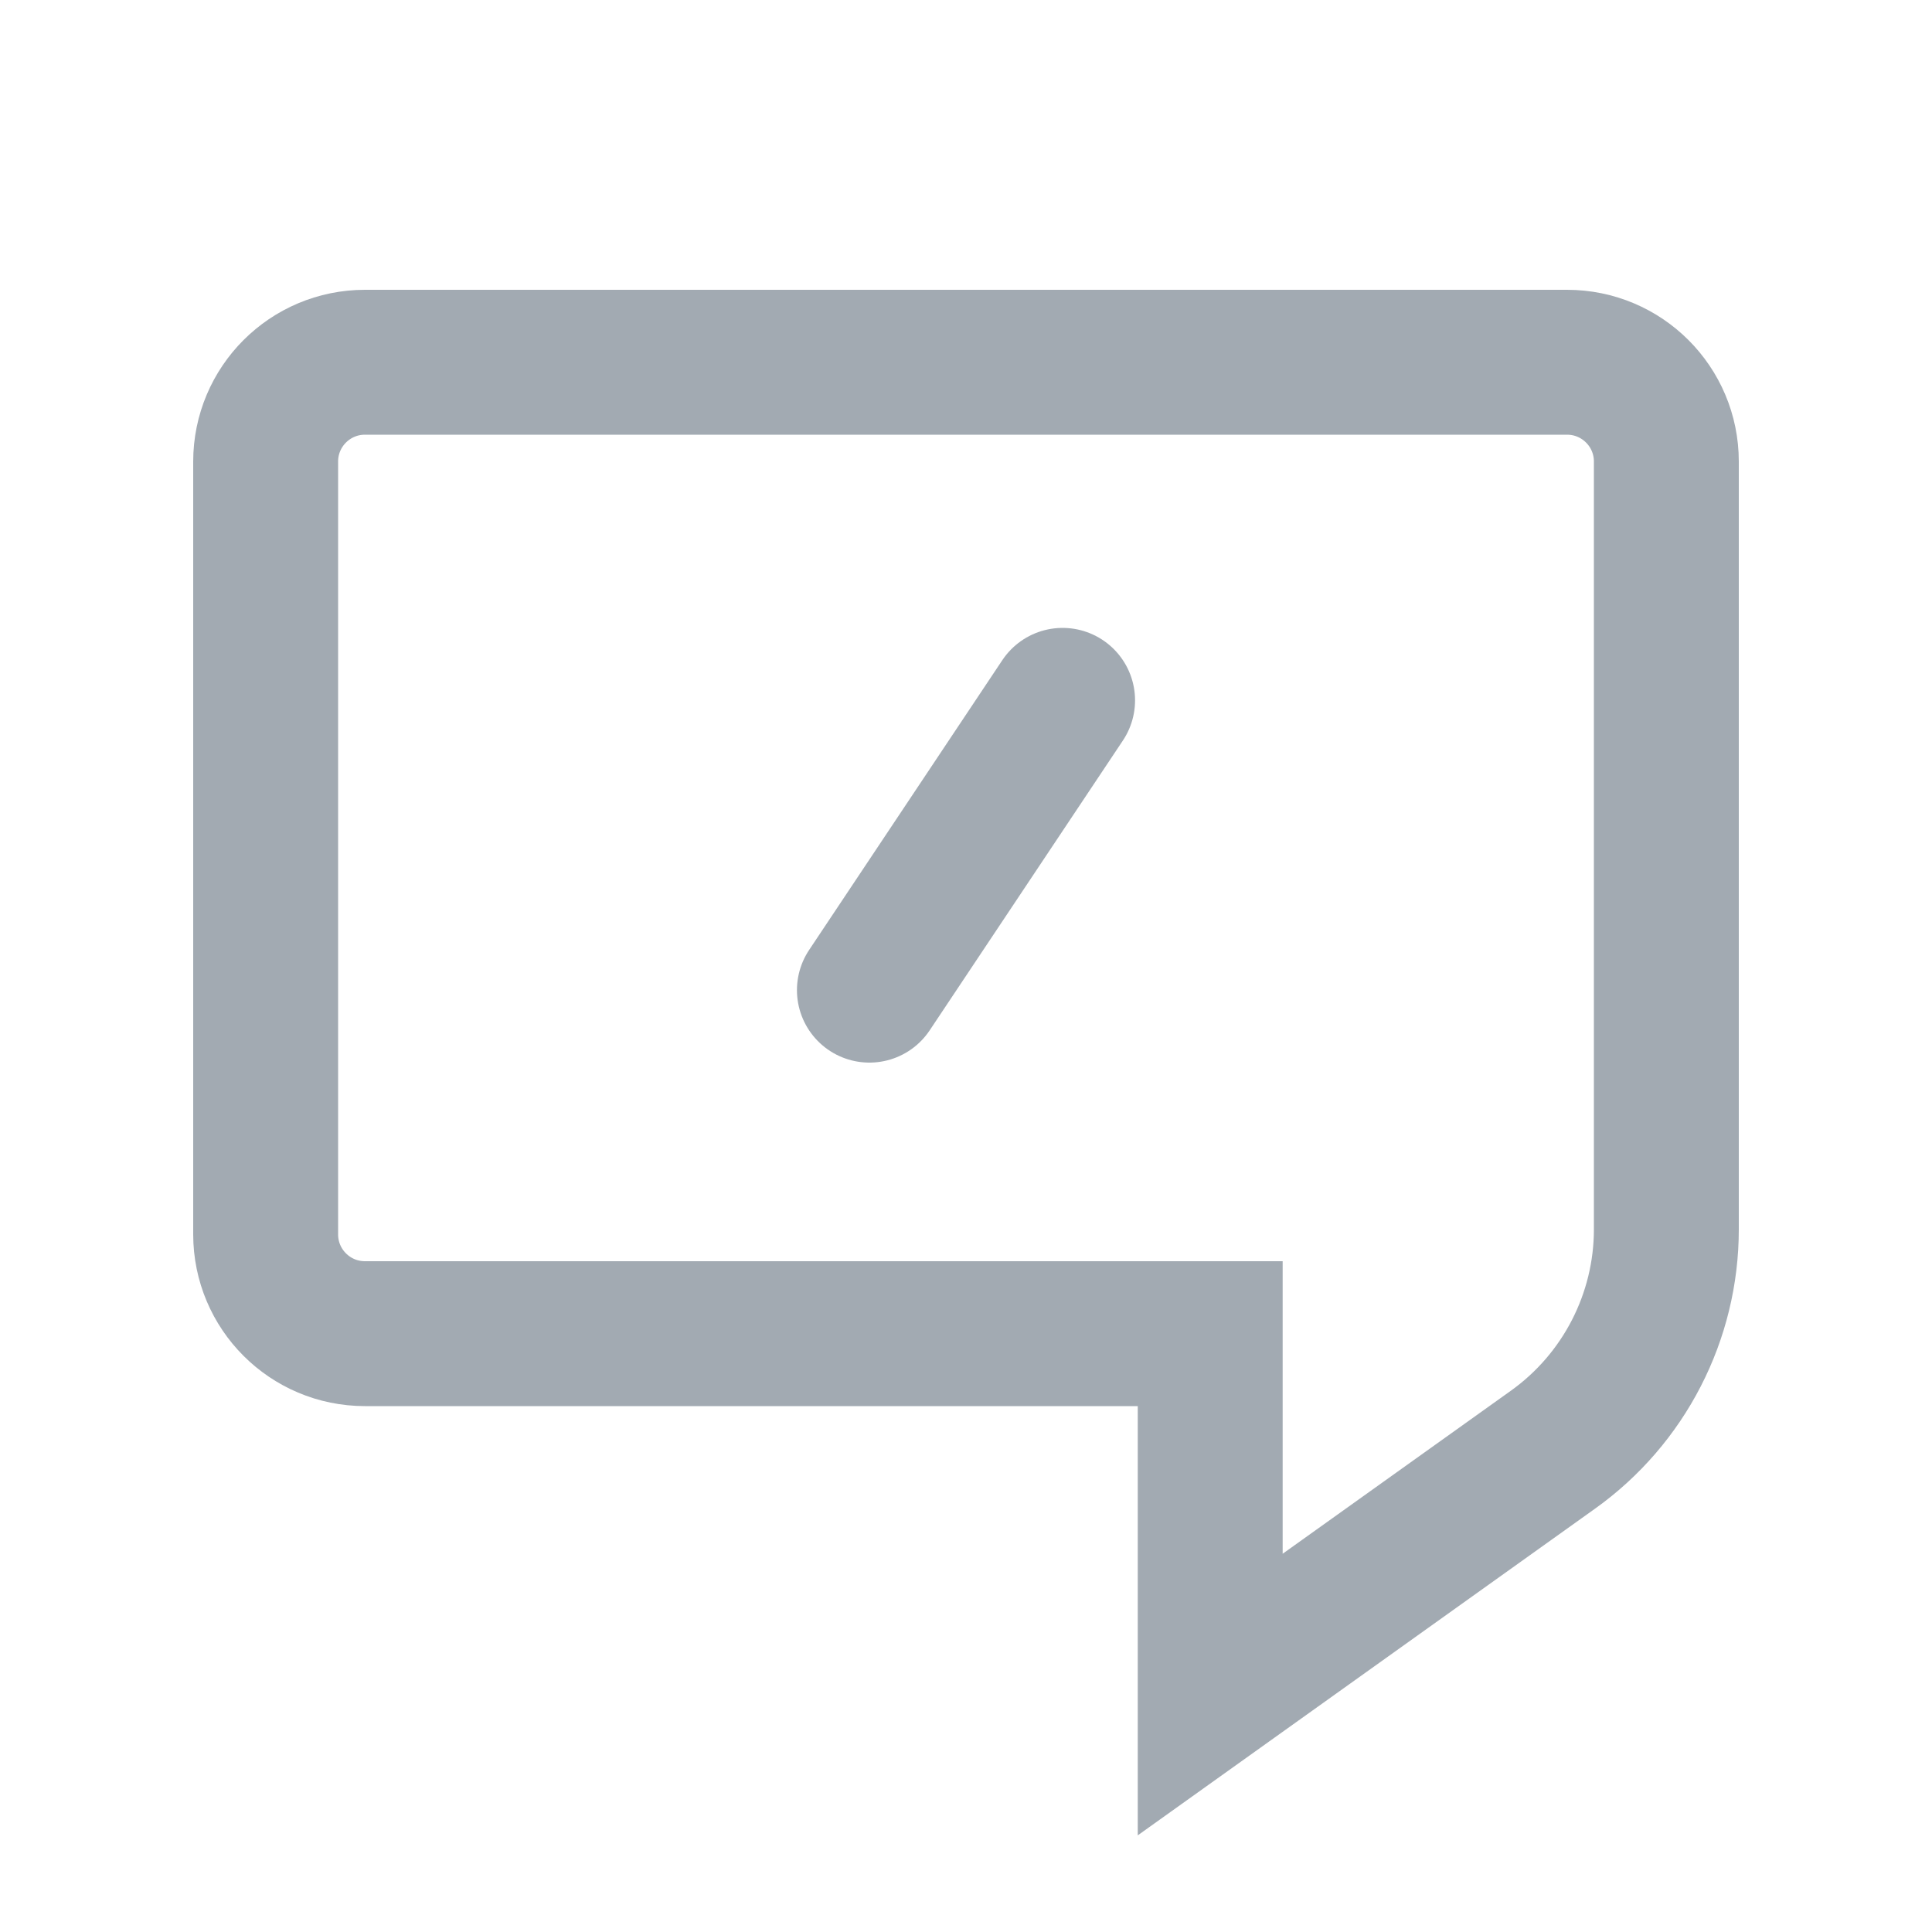 <svg fill="none" height="20" viewBox="0 0 20 20" width="20" xmlns="http://www.w3.org/2000/svg"><g stroke="#a2aab2" stroke-width="1.5"><path d="m12.528 14.556v-.75h-.75-8c-.568 0-1.028-.46-1.028-1.028v-8c0-.568.46-1.028 1.028-1.028h12.444c.568 0 1.028.46 1.028 1.028v7.948c0 .905-.438 1.756-1.175 2.282l-3.547 2.534z"/><path d="m11 7.25-2 3" stroke-linecap="round"/></g></svg>